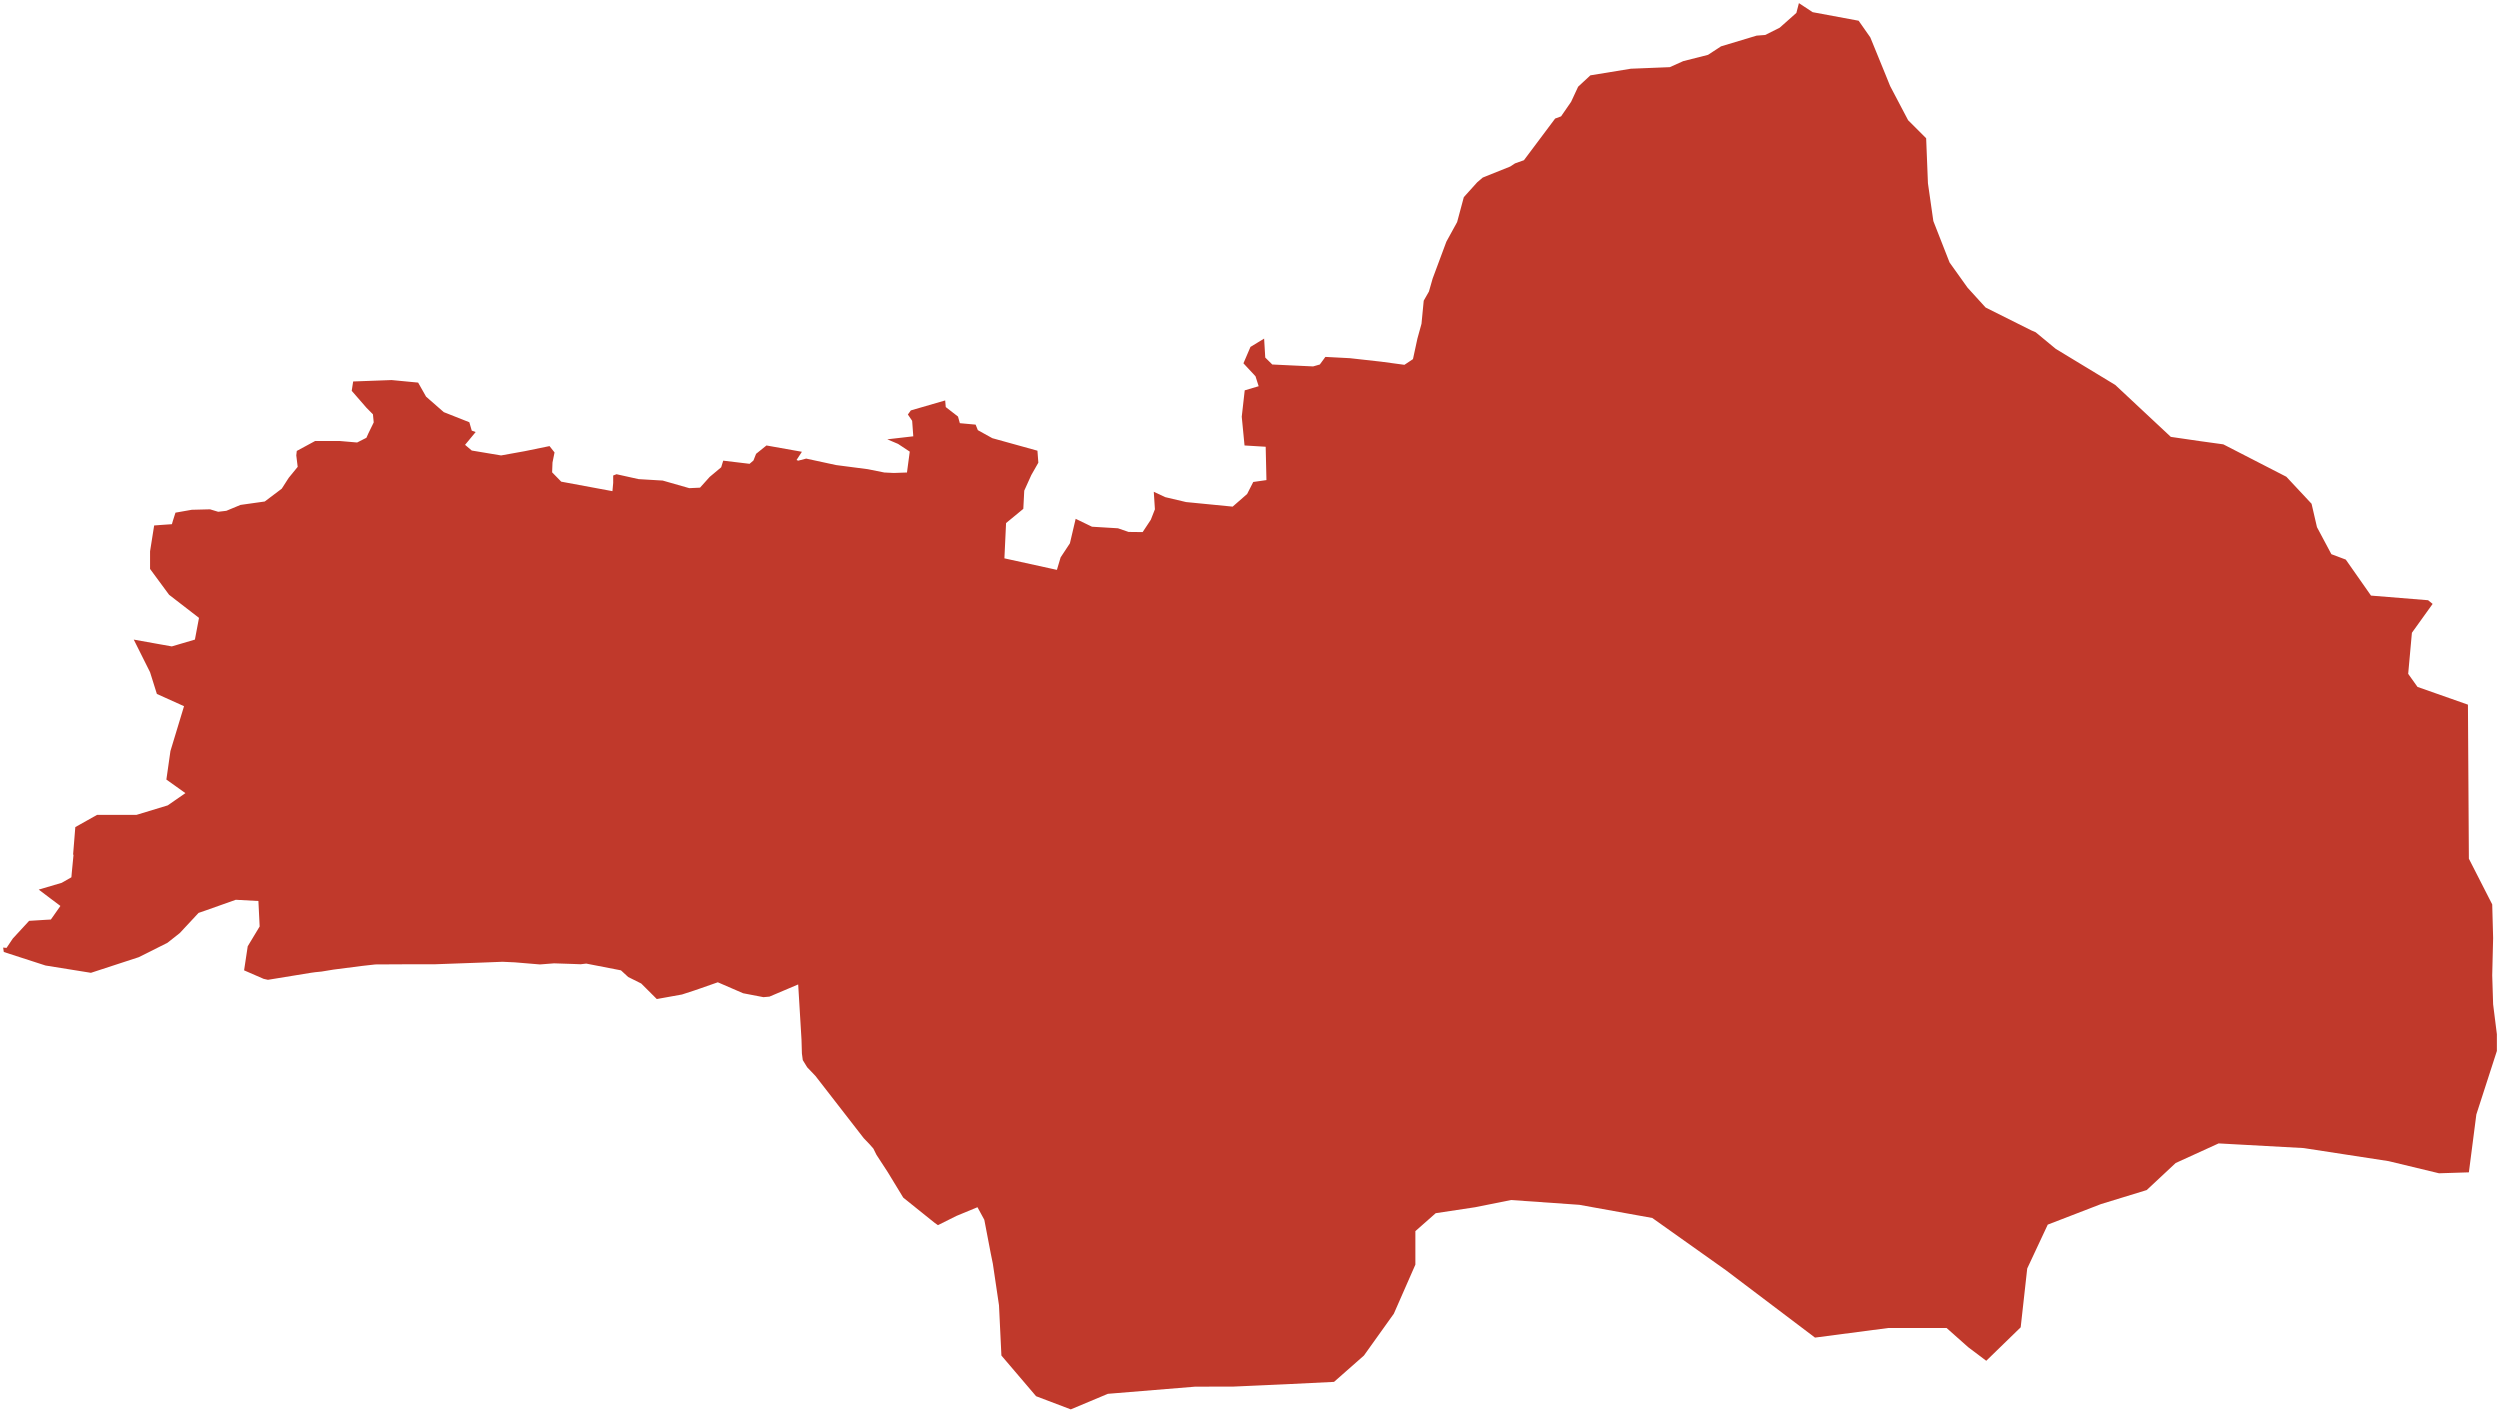 <?xml version="1.0"?>
<svg xmlns="http://www.w3.org/2000/svg" version="1.2" baseProfile="tiny" fill="#f9c113" width="800" height="452" viewBox="0 0 800 452" stroke-linecap="round" stroke-linejoin="round">
<g fill="#c0392b" id="id_92">
<path d="M 286.01 151.35 290.23 151.2 291.12 144.52 287.38 142.05 283.93 140.58 292.25 139.62 291.89 134.66 290.52 132.64 291.47 131.33 302.46 128.14 302.64 130.26 306.56 133.3 307.15 135.42 312.2 135.88 312.91 137.65 317.55 140.22 331.98 144.22 332.27 148.06 330.02 152.01 327.76 157.01 327.46 162.83 321.94 167.38 321.41 178.67 338.21 182.36 339.4 178.36 342.37 173.86 344.21 166.02 349.44 168.55 357.75 169.05 361.14 170.22 365.65 170.27 368.26 166.32 369.57 162.98 369.21 157.37 372.89 159.09 379.55 160.66 394.45 162.12 399.08 158.08 401.04 154.23 405.26 153.63 405.02 142.96 398.25 142.55 397.36 133.35 398.31 124.91 402.77 123.59 401.76 120.41 397.9 116.26 400.15 111.01 404.52 108.35 404.88 114.42 407.13 116.64 413.43 116.94 420.2 117.25 422.34 116.64 424.12 114.21 431.96 114.62 441.93 115.73 449.42 116.74 452.15 114.92 453.57 108.35 454.88 103.6 455.59 96.22 457.26 93.29 458.44 89.15 462.84 77.33 466.28 71.07 468.42 63.09 472.7 58.34 474.48 56.82 483.27 53.29 484.81 52.28 487.66 51.27 497.64 37.94 499.54 37.24 502.75 32.59 505 27.75 508.92 24.11 521.87 21.99 534.34 21.49 538.62 19.57 546.57 17.55 550.73 14.83 562.13 11.4 564.87 11.19 569.5 8.87 574.84 4.13 575.65 1 580.06 3.9 594.76 6.63 598.5 11.97 603.43 24.04 604.84 27.53 610.6 38.48 616.37 44.24 616.94 58.64 618.67 70.74 623.86 83.99 629.62 92.06 630.83 93.39 635.39 98.4 650.04 105.73 651.41 106.32 657.86 111.65 676.88 123.18 694.66 139.8 704.07 141.17 711.46 142.19 731.63 152.56 739.7 161.2 741.43 168.69 746.04 177.34 750.65 179.07 758.72 190.59 776.99 192.07 778.44 193.25 771.81 202.49 770.62 215.63 773.6 219.81 789.74 225.49 790.04 274.78 797.51 289.41 797.8 300.17 797.51 312.12 797.8 321.38 799 330.94 799 336.31 792.43 356.63 790.04 375.15 780.48 375.45 764.34 371.56 737.15 367.38 709.96 365.89 696.22 372.16 686.95 380.82 672.31 385.31 655.28 391.88 648.71 405.92 646.62 424.74 635.6 435.45 629.81 431.09 622.92 424.97 604.16 424.97 580.8 428.03 552.23 406.43 528.73 389.75 505.38 385.54 483.55 384.01 472.07 386.31 459.43 388.22 452.92 393.96 452.92 404.68 446.03 420.38 436.46 433.77 426.89 442.2 411.58 442.95 405.16 443.24 394.63 443.71 382.47 443.73 354.52 446.02 342.65 451 331.55 446.79 320.45 433.77 319.68 417.7 317.71 404.39 317.06 401.2 314.98 390.33 312.79 386.31 306.05 389.1 300.15 392.05 299.15 391.36 289.05 383.25 284.09 375.1 280.46 369.53 279.48 367.55 278.23 366.13 276.39 364.21 260.95 344.31 258.29 341.52 256.89 339.23 256.61 337.13 256.48 332.68 255.42 315.02 246.22 318.92 244.3 319.09 237.8 317.84 229.7 314.33 223.88 316.37 222.07 316.99 218.23 318.24 210.17 319.69 205.19 314.72 201.02 312.64 198.71 310.51 187.6 308.35 185.8 308.56 183.45 308.47 177.3 308.27 172.78 308.62 164.75 307.95 160.8 307.77 154.08 308.03 138.99 308.57 129.84 308.57 120.12 308.62 115.9 309.09 106.73 310.27 102.89 310.9 100.9 311.1 99.52 311.29 85.74 313.54 84.36 313.23 78.11 310.51 79.27 302.81 83.09 296.47 82.69 288.32 75.44 287.93 65.8 291.35 63.54 292.13 57.53 298.58 53.58 301.7 44.4 306.3 29.1 311.3 14.56 308.96 1.22 304.64 1 303.22 2.09 303.33 4.1 300.33 9.32 294.67 14.8 294.33 16.28 294.25 19.32 289.92 19.31 289.91 19.32 289.89 16.09 287.47 12.39 284.67 19.75 282.5 22.8 280.76 22.8 280.74 22.85 280.71 22.97 279.27 23.53 273.5 23.39 273.5 24.1 264.67 31.06 260.76 43.67 260.76 53.67 257.72 59.33 253.8 53.24 249.46 54.54 240.33 58.89 225.98 50.2 222.06 48.02 215.11 42.8 204.67 50.15 205.99 51.21 206.18 51.95 206.31 54.98 206.85 62.37 204.67 63.68 197.72 54.11 190.33 48.02 182.06 48.02 176.41 49.33 168.15 51.43 167.99 55.01 167.74 55.32 166.66 56.15 164.05 61.36 163.13 67.21 162.98 69.82 163.77 72.42 163.46 76.97 161.57 84.72 160.48 90.16 156.38 92.38 152.92 95.26 149.39 94.81 145.72 94.97 144.3 100.82 141.13 108.6 141.11 114.28 141.6 117.25 140.09 117.88 138.68 119.59 135.17 119.34 132.58 117.3 130.52 112.55 125.06 113.01 122.07 125.31 121.62 133.8 122.43 136.29 126.83 136.29 126.88 142 131.88 150.19 135.12 150.96 137.8 152.21 138.25 148.82 142.35 150.96 144.17 160.35 145.74 167.95 144.37 175.85 142.75 177.45 144.78 176.8 148.01 176.68 151.15 179.59 154.13 195.98 157.17 196.22 154.54 196.22 152.16 197.29 151.75 204.35 153.32 212.07 153.78 220.57 156.21 224.01 156.05 227.1 152.61 230.78 149.53 231.43 147.41 239.87 148.42 241.11 147.35 241.94 145.23 245.27 142.55 256.61 144.57 254.89 147.2 255.43 147.41 257.98 146.75 267.54 148.82 277.7 150.14 282.98 151.2 286.01 151.35 Z"/>
</g>
</svg>